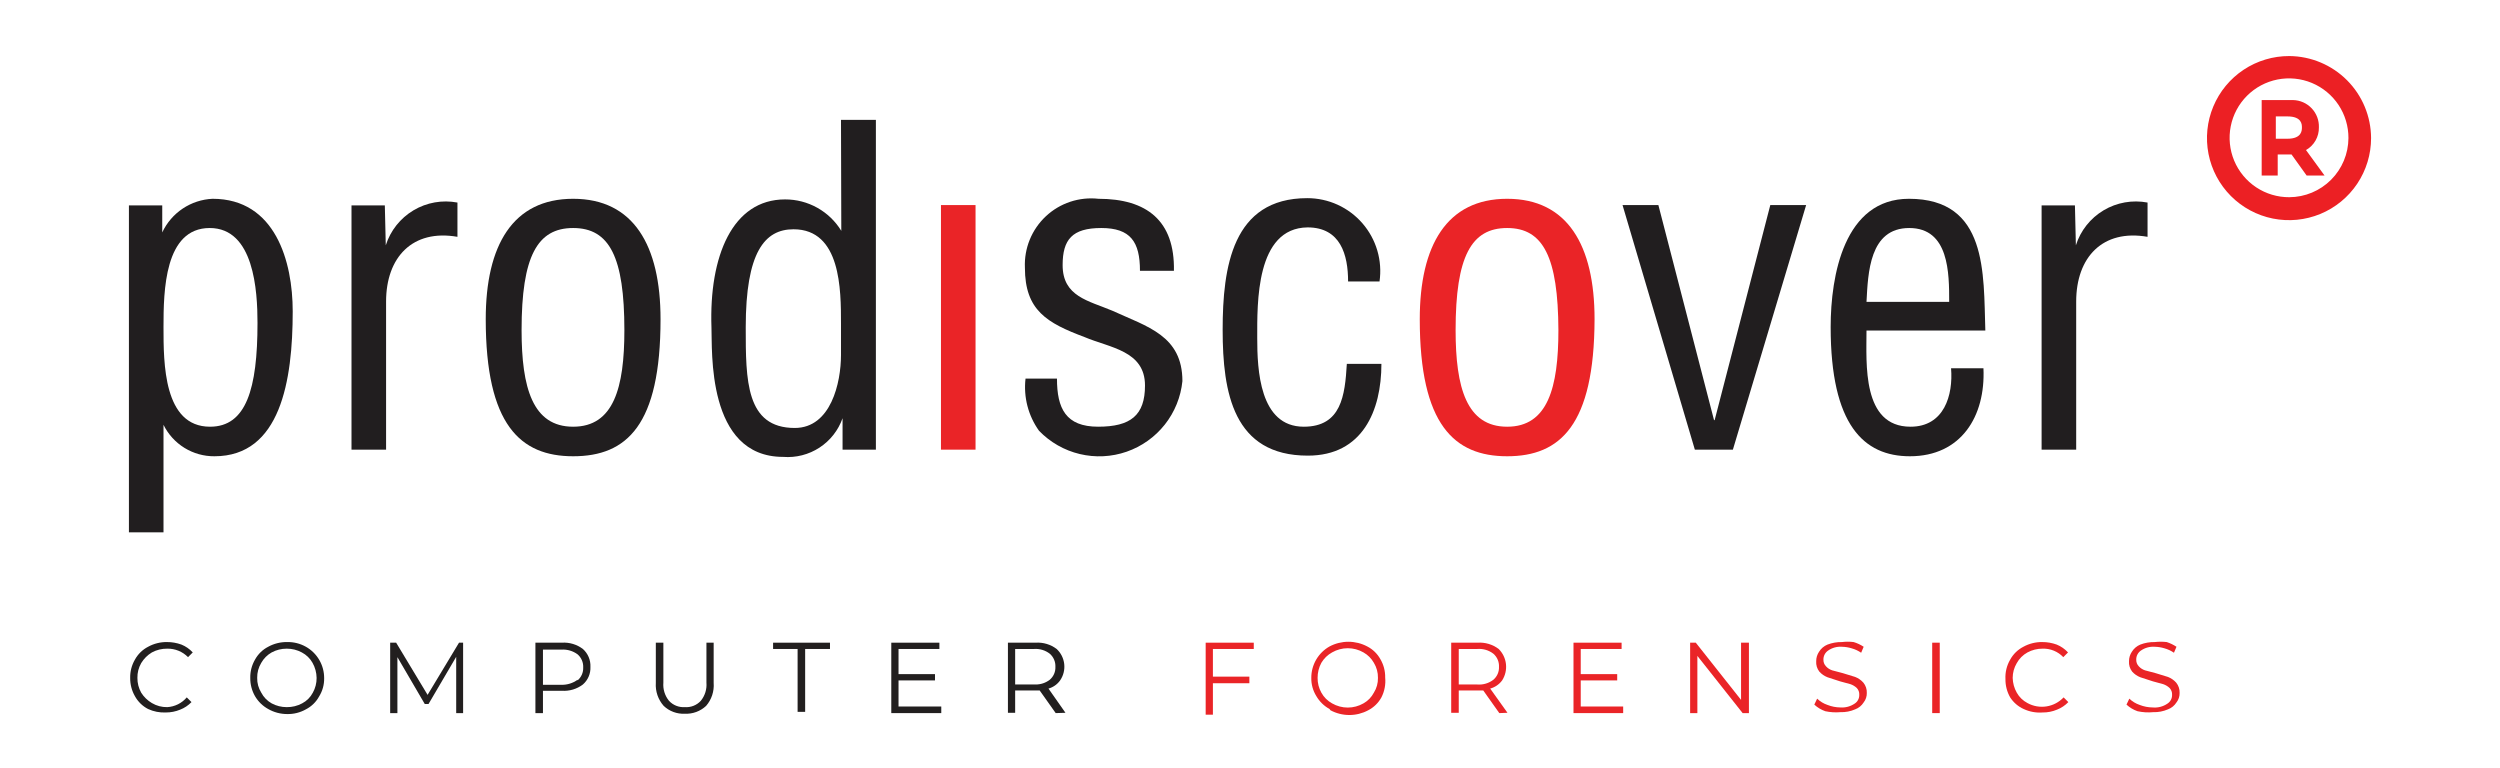 <svg width="446" height="137" viewBox="0 0 446 137" fill="none" xmlns="http://www.w3.org/2000/svg">
<path d="M408.418 10C405.52 9.989 402.685 10.838 400.27 12.44C397.855 14.041 395.97 16.324 394.854 18.998C393.737 21.671 393.44 24.616 393.998 27.46C394.556 30.303 395.946 32.916 397.991 34.969C400.036 37.022 402.644 38.422 405.485 38.991C408.326 39.56 411.272 39.274 413.951 38.168C416.629 37.061 418.918 35.185 420.529 32.777C422.14 30.368 423 27.536 423 24.638C422.985 20.77 421.446 17.064 418.716 14.323C415.986 11.583 412.286 10.03 408.418 10ZM408.418 35.182C406.317 35.194 404.259 34.58 402.508 33.419C400.756 32.259 399.389 30.604 398.579 28.665C397.77 26.726 397.556 24.59 397.963 22.528C398.37 20.467 399.381 18.573 400.866 17.087C402.352 15.601 404.246 14.591 406.308 14.183C408.369 13.776 410.505 13.991 412.444 14.8C414.383 15.609 416.038 16.977 417.199 18.728C418.359 20.48 418.973 22.537 418.962 24.638C418.947 27.43 417.832 30.104 415.857 32.078C413.883 34.052 411.21 35.168 408.418 35.182ZM413.69 22.732C413.712 22.108 413.611 21.486 413.391 20.903C413.171 20.319 412.838 19.785 412.41 19.331C411.982 18.877 411.469 18.512 410.899 18.258C410.329 18.005 409.714 17.866 409.091 17.852H403.482V31.312H406.343V27.555H408.81L411.503 31.312H414.699L411.39 26.77C412.102 26.366 412.691 25.777 413.096 25.067C413.5 24.356 413.706 23.549 413.69 22.732ZM408.081 24.75H406.006V20.768H408.081C410.661 20.768 410.661 22.227 410.661 22.732C410.661 23.236 410.661 24.75 408.081 24.75Z" fill="#EC2024"/>
<path d="M26.422 126.489C25.424 125.976 24.604 125.175 24.066 124.19C23.501 123.2 23.21 122.077 23.225 120.937C23.202 119.796 23.493 118.671 24.066 117.684C24.604 116.699 25.424 115.898 26.422 115.384C27.451 114.817 28.611 114.527 29.787 114.543C30.666 114.54 31.54 114.692 32.367 114.992C33.135 115.304 33.825 115.783 34.386 116.394L33.544 117.235C33.063 116.744 32.487 116.356 31.85 116.096C31.213 115.835 30.53 115.708 29.843 115.721C28.884 115.707 27.938 115.938 27.095 116.394C26.313 116.865 25.659 117.519 25.188 118.301C24.729 119.102 24.496 120.013 24.515 120.937C24.505 121.859 24.737 122.768 25.188 123.573C25.666 124.334 26.32 124.968 27.095 125.424C27.924 125.919 28.877 126.172 29.843 126.153C30.51 126.113 31.162 125.939 31.76 125.64C32.358 125.341 32.888 124.924 33.32 124.414L34.161 125.255C33.595 125.846 32.906 126.305 32.142 126.601C31.325 126.94 30.448 127.112 29.562 127.106C28.481 127.154 27.404 126.942 26.422 126.489Z" fill="#221F1F"/>
<path d="M47.846 126.489C46.867 125.95 46.052 125.155 45.49 124.19C44.925 123.2 44.634 122.077 44.649 120.937C44.626 119.796 44.917 118.671 45.49 117.684C46.028 116.699 46.848 115.898 47.846 115.384C48.876 114.817 50.035 114.527 51.211 114.543C52.388 114.514 53.551 114.804 54.576 115.384C55.569 115.944 56.394 116.76 56.966 117.746C57.538 118.732 57.836 119.853 57.829 120.993C57.85 122.141 57.538 123.271 56.931 124.246C56.394 125.231 55.573 126.032 54.576 126.545C53.551 127.125 52.388 127.416 51.211 127.387C50.03 127.385 48.87 127.076 47.846 126.489ZM53.903 125.48C54.719 125.055 55.385 124.389 55.81 123.573C56.261 122.768 56.493 121.859 56.483 120.937C56.47 119.992 56.219 119.066 55.754 118.245C55.311 117.456 54.649 116.812 53.847 116.394C53.02 115.948 52.094 115.716 51.155 115.721C50.215 115.716 49.289 115.948 48.462 116.394C47.688 116.831 47.049 117.471 46.612 118.245C46.118 119.055 45.865 119.988 45.883 120.937C45.863 121.868 46.116 122.784 46.612 123.573C47.03 124.375 47.673 125.037 48.462 125.48C49.289 125.926 50.215 126.157 51.155 126.153C52.113 126.167 53.059 125.935 53.903 125.48Z" fill="#221F1F"/>
<path d="M82.619 114.655V127.218H81.385V117.179L76.45 125.592H75.777L70.897 117.235V127.218H69.607V114.655H70.673L76.281 123.965L81.89 114.655H82.619Z" fill="#221F1F"/>
<path d="M103.987 115.777C104.435 116.176 104.788 116.67 105.021 117.223C105.254 117.776 105.36 118.374 105.333 118.974C105.36 119.565 105.253 120.154 105.02 120.698C104.787 121.242 104.434 121.726 103.987 122.114C102.91 122.928 101.576 123.327 100.229 123.236H96.864V127.218H95.518V114.655H100.229C101.576 114.565 102.91 114.963 103.987 115.777ZM103.034 121.385C103.366 121.104 103.629 120.751 103.804 120.352C103.979 119.954 104.061 119.521 104.043 119.086C104.065 118.642 103.986 118.199 103.811 117.791C103.636 117.383 103.37 117.02 103.034 116.73C102.208 116.124 101.196 115.826 100.173 115.889H96.864V122.17H100.173C101.199 122.191 102.203 121.876 103.034 121.273V121.385Z" fill="#221F1F"/>
<path d="M118.401 125.928C117.908 125.373 117.53 124.725 117.289 124.022C117.048 123.319 116.95 122.575 116.999 121.834V114.655H118.345V121.778C118.247 122.952 118.609 124.119 119.354 125.031C119.71 125.414 120.146 125.713 120.631 125.907C121.115 126.101 121.637 126.185 122.159 126.153C122.689 126.193 123.222 126.113 123.717 125.919C124.212 125.725 124.657 125.421 125.019 125.031C125.765 124.119 126.127 122.952 126.028 121.778V114.655H127.318V121.834C127.375 122.572 127.285 123.313 127.054 124.016C126.823 124.718 126.456 125.368 125.972 125.928C125.463 126.405 124.863 126.775 124.208 127.016C123.553 127.257 122.856 127.364 122.159 127.331C121.47 127.363 120.782 127.255 120.136 127.014C119.49 126.773 118.9 126.404 118.401 125.928Z" fill="#221F1F"/>
<path d="M142.293 115.777H137.919V114.655H148.07V115.777H143.639V126.994H142.293V115.777Z" fill="#221F1F"/>
<path d="M167.924 126.041V127.218H159.007V114.655H167.588V115.777H160.297V120.264H166.803V121.386H160.297V126.041H167.924Z" fill="#221F1F"/>
<path d="M188.339 127.218L185.479 123.18H181.104V127.162H179.814V114.655H184.75C186.096 114.565 187.431 114.963 188.507 115.777C189.266 116.482 189.745 117.437 189.858 118.466C189.972 119.496 189.711 120.532 189.124 121.385C188.619 122.094 187.887 122.608 187.049 122.844L190.078 127.162L188.339 127.218ZM187.274 121.273C187.606 120.992 187.869 120.639 188.044 120.24C188.219 119.842 188.301 119.408 188.283 118.974C188.305 118.53 188.226 118.087 188.051 117.679C187.876 117.271 187.61 116.908 187.274 116.618C186.474 116.002 185.476 115.702 184.469 115.777H181.104V122.114H184.75C185.661 122.123 186.549 121.827 187.274 121.273Z" fill="#221F1F"/>
<path d="M216.382 115.777V120.712H222.888V121.89H216.382V127.499H215.092V114.655H223.673V115.777H216.382Z" fill="#EA2427"/>
<path d="M237.19 126.489C236.211 125.95 235.397 125.155 234.835 124.189C234.228 123.214 233.916 122.085 233.937 120.936C233.93 119.796 234.228 118.675 234.8 117.689C235.372 116.703 236.197 115.888 237.19 115.328C238.227 114.778 239.382 114.49 240.555 114.49C241.729 114.49 242.884 114.778 243.92 115.328C244.918 115.841 245.739 116.642 246.276 117.627C246.849 118.614 247.14 119.739 247.117 120.88C247.236 122.098 247.002 123.324 246.444 124.414C245.907 125.398 245.086 126.199 244.089 126.713C243.054 127.268 241.898 127.558 240.724 127.558C239.549 127.558 238.393 127.268 237.359 126.713L237.19 126.489ZM243.247 125.479C244.037 125.037 244.68 124.374 245.098 123.572C245.594 122.784 245.847 121.867 245.827 120.936C245.845 119.988 245.592 119.054 245.098 118.244C244.661 117.47 244.021 116.83 243.247 116.393C242.395 115.901 241.428 115.642 240.443 115.642C239.459 115.642 238.492 115.901 237.639 116.393C236.849 116.829 236.191 117.468 235.732 118.244C235.286 119.071 235.054 119.997 235.059 120.936C235.049 121.859 235.281 122.768 235.732 123.572C236.173 124.376 236.835 125.038 237.639 125.479C238.492 125.971 239.459 126.231 240.443 126.231C241.428 126.231 242.395 125.971 243.247 125.479Z" fill="#EA2427"/>
<path d="M267.476 127.218L264.616 123.18H260.241V127.162H258.895V114.655H263.606C264.953 114.565 266.287 114.963 267.364 115.777C268.093 116.5 268.552 117.451 268.664 118.472C268.777 119.493 268.535 120.521 267.981 121.385C267.455 122.098 266.704 122.612 265.85 122.844L268.934 127.162L267.476 127.218ZM266.411 121.273C266.743 120.992 267.006 120.639 267.181 120.24C267.356 119.842 267.438 119.408 267.42 118.974C267.442 118.53 267.363 118.087 267.188 117.679C267.013 117.271 266.747 116.908 266.411 116.618C265.594 115.993 264.575 115.693 263.55 115.777H260.241V122.114H263.55C264.575 122.198 265.594 121.898 266.411 121.273Z" fill="#EA2427"/>
<path d="M289.573 126.041V127.218H280.712V114.655H289.293V115.777H282.002V120.264H288.508V121.386H282.002V126.041H289.573Z" fill="#EA2427"/>
<path d="M312.008 114.655V127.218H310.886L302.81 117.011V127.218H301.52V114.655H302.529L310.605 124.863V114.655H312.008Z" fill="#EA2427"/>
<path d="M325.636 126.882C324.908 126.628 324.239 126.227 323.673 125.704L324.178 124.638C324.704 125.144 325.336 125.528 326.029 125.76C326.761 126.049 327.541 126.201 328.328 126.209C329.221 126.274 330.11 126.037 330.852 125.536C331.117 125.37 331.334 125.138 331.481 124.862C331.629 124.587 331.702 124.278 331.693 123.965C331.708 123.74 331.676 123.513 331.599 123.301C331.522 123.089 331.401 122.895 331.245 122.731C330.922 122.431 330.54 122.201 330.123 122.058L328.272 121.554L326.029 120.824C325.47 120.607 324.97 120.261 324.57 119.815C324.161 119.289 323.961 118.629 324.01 117.964C324.004 117.365 324.18 116.779 324.514 116.281C324.869 115.701 325.399 115.25 326.029 114.992C326.852 114.677 327.728 114.525 328.609 114.543C329.298 114.457 329.995 114.457 330.684 114.543C331.32 114.732 331.925 115.016 332.478 115.384L332.03 116.45C331.516 116.096 330.948 115.831 330.347 115.665C329.784 115.49 329.198 115.395 328.609 115.384C327.733 115.318 326.861 115.555 326.141 116.057C325.875 116.236 325.659 116.479 325.512 116.763C325.365 117.047 325.292 117.364 325.299 117.684C325.292 117.9 325.328 118.116 325.405 118.318C325.482 118.52 325.599 118.705 325.748 118.861C326.051 119.199 326.438 119.45 326.87 119.591L328.777 120.095L330.964 120.768C331.523 120.986 332.022 121.331 332.422 121.778C332.847 122.299 333.067 122.957 333.039 123.629C333.052 124.237 332.854 124.832 332.478 125.311C332.124 125.878 331.591 126.312 330.964 126.545C330.134 126.907 329.233 127.079 328.328 127.05C327.427 127.129 326.52 127.072 325.636 126.882Z" fill="#EA2427"/>
<path d="M344.705 114.655H346.051V127.218H344.705V114.655Z" fill="#EA2427"/>
<path d="M361.026 126.489C360.038 126.045 359.201 125.324 358.614 124.414C358.049 123.424 357.758 122.301 357.773 121.161C357.707 119.945 357.999 118.736 358.614 117.684C359.152 116.699 359.972 115.898 360.97 115.384C362 114.817 363.159 114.527 364.335 114.543C365.214 114.54 366.088 114.692 366.915 114.992C367.683 115.304 368.373 115.783 368.934 116.394L368.092 117.235C367.617 116.736 367.042 116.342 366.404 116.081C365.766 115.82 365.08 115.697 364.391 115.721C363.451 115.716 362.526 115.948 361.699 116.394C360.895 116.835 360.233 117.497 359.792 118.301C359.316 119.098 359.064 120.008 359.063 120.937C359.085 121.862 359.335 122.768 359.792 123.573C360.234 124.362 360.897 125.005 361.699 125.424C362.734 125.994 363.929 126.205 365.096 126.022C366.264 125.84 367.338 125.274 368.149 124.414L368.99 125.255C368.423 125.846 367.734 126.305 366.971 126.601C366.155 126.946 365.276 127.118 364.391 127.106C363.235 127.191 362.076 126.979 361.026 126.489Z" fill="#EA2427"/>
<path d="M381.329 126.881C380.601 126.628 379.932 126.227 379.366 125.704L379.871 124.638C380.397 125.144 381.029 125.527 381.722 125.76C382.454 126.048 383.234 126.2 384.021 126.208C384.952 126.301 385.885 126.062 386.657 125.535C386.922 125.37 387.139 125.137 387.286 124.862C387.434 124.587 387.507 124.277 387.498 123.965C387.514 123.739 387.481 123.513 387.404 123.301C387.327 123.088 387.206 122.894 387.05 122.731C386.727 122.431 386.345 122.201 385.928 122.058L384.077 121.553L381.834 120.824C381.275 120.607 380.776 120.261 380.376 119.815C379.966 119.289 379.766 118.629 379.815 117.964C379.81 117.365 379.986 116.779 380.32 116.281C380.674 115.701 381.205 115.249 381.834 114.991C382.657 114.677 383.533 114.525 384.414 114.543C385.122 114.461 385.837 114.461 386.545 114.543C387.16 114.744 387.745 115.026 388.284 115.384L387.835 116.45C387.322 116.096 386.753 115.831 386.152 115.664C385.589 115.49 385.004 115.395 384.414 115.384C383.538 115.318 382.667 115.555 381.946 116.057C381.681 116.236 381.464 116.478 381.317 116.763C381.17 117.047 381.097 117.364 381.105 117.683C381.097 117.9 381.133 118.115 381.21 118.318C381.287 118.52 381.404 118.705 381.553 118.861C381.857 119.199 382.244 119.45 382.675 119.59L384.582 120.095L386.769 120.768C387.328 120.985 387.828 121.331 388.228 121.778C388.653 122.298 388.872 122.957 388.845 123.629C388.858 124.237 388.659 124.832 388.284 125.311C387.929 125.878 387.397 126.312 386.769 126.545C385.939 126.906 385.039 127.079 384.133 127.05C383.196 127.14 382.249 127.083 381.329 126.881Z" fill="#EA2427"/>
<path d="M150.033 21.386H156.258V80.219H150.313V74.611C149.554 76.768 148.103 78.614 146.186 79.862C144.269 81.109 141.993 81.688 139.713 81.509C125.972 81.509 127.094 62.328 126.926 58.458C126.477 45.67 130.683 35.575 140.05 35.575C142.064 35.569 144.046 36.081 145.804 37.064C147.563 38.046 149.038 39.465 150.089 41.184L150.033 21.386ZM150.033 57.729C150.033 51.728 150.033 40.903 141.564 40.903C136.404 40.903 133.039 44.998 133.039 58.402C133.039 67.824 133.039 76.349 141.788 76.349C148.238 76.349 150.033 68.273 150.033 63.337V57.729Z" fill="#211E1F"/>
<path d="M174.037 36.585H167.868V80.219H174.037V36.585Z" fill="#EA2427"/>
<path d="M203.37 48.306C203.37 43.146 201.688 40.679 196.472 40.679C191.256 40.679 189.573 42.754 189.573 47.297C189.573 52.905 194.172 53.634 198.435 55.429C204.66 58.289 210.942 59.86 210.942 67.992C210.656 70.823 209.566 73.512 207.802 75.744C206.037 77.975 203.671 79.656 200.983 80.587C198.295 81.518 195.397 81.662 192.63 81C189.863 80.339 187.343 78.9 185.367 76.854C183.434 74.158 182.575 70.839 182.955 67.543H188.564C188.564 72.871 190.134 76.124 195.911 76.124C201.688 76.124 204.268 74.105 204.268 68.777C204.268 62.552 197.986 62.047 193.499 60.14C186.769 57.616 182.843 55.373 182.843 47.745C182.768 46.039 183.063 44.337 183.708 42.756C184.353 41.175 185.333 39.752 186.579 38.585C187.826 37.418 189.311 36.534 190.931 35.995C192.552 35.457 194.27 35.275 195.967 35.463C204.604 35.463 209.596 39.389 209.428 48.306H203.37Z" fill="#211E1F"/>
<path d="M224.29 60.309C224.29 65.917 224.683 76.125 232.591 76.125C239.321 76.125 239.938 70.516 240.275 64.908H246.444C246.444 73.264 243.079 81.285 233.32 81.285C220.028 81.285 218.121 70.068 218.121 58.851C218.121 47.633 219.859 35.351 233.208 35.351C235.075 35.348 236.92 35.747 238.619 36.52C240.318 37.294 241.831 38.424 243.055 39.834C244.278 41.244 245.184 42.9 245.711 44.691C246.238 46.482 246.373 48.366 246.107 50.213H240.499C240.499 45.446 239.153 40.567 233.264 40.567C224.01 40.679 224.29 54.083 224.29 60.309Z" fill="#211E1F"/>
<path d="M268.878 81.397C259.456 81.397 253.286 75.788 253.286 56.944C253.286 43.764 258.11 35.463 268.878 35.463C279.646 35.463 284.47 43.764 284.47 56.944C284.414 75.844 278.356 81.397 268.878 81.397ZM268.878 40.679C262.484 40.679 259.68 45.727 259.68 58.907C259.68 69.17 261.643 76.125 268.878 76.125C276.113 76.125 278.02 69.17 278.02 58.907C277.964 45.895 275.328 40.679 268.878 40.679Z" fill="#EA2427"/>
<path d="M289.461 36.585H295.855L305.782 74.947H305.894L315.821 36.585H322.215L309.147 80.219H302.361L289.461 36.585Z" fill="#211E1F"/>
<path d="M353.847 65.693C354.24 74.274 349.865 81.397 340.723 81.397C332.479 81.397 326.59 75.788 326.59 58.346C326.59 49.148 329.001 35.463 340.555 35.463C354.632 35.463 353.847 48.755 354.184 58.963H332.983C332.983 64.852 332.142 76.125 340.835 76.125C346.836 76.125 348.463 70.516 348.07 65.693H353.847ZM347.734 53.859C347.734 48.755 347.734 40.679 340.611 40.679C333.488 40.679 333.264 48.699 332.983 53.859H347.734Z" fill="#211E1F"/>
<path d="M370.336 43.763C371.165 41.148 372.925 38.927 375.281 37.522C377.638 36.116 380.428 35.623 383.123 36.136V42.249C375.103 40.847 370.392 45.895 370.392 53.803V80.219H364.222V36.64H370.167L370.336 43.763Z" fill="#211E1F"/>
<path d="M29.169 94.969H23V36.641H28.945V41.464C29.751 39.741 31.014 38.27 32.595 37.212C34.177 36.155 36.018 35.55 37.919 35.463C49.136 35.463 52.22 46.68 52.22 55.541C52.22 67.936 50.033 81.397 38.255 81.397C36.367 81.411 34.512 80.893 32.905 79.901C31.298 78.909 30.003 77.483 29.169 75.788V94.969ZM37.414 40.679C29.338 40.679 29.169 51.896 29.169 58.346C29.169 64.796 29.169 76.125 37.47 76.125C43.92 76.125 45.939 69.395 45.939 57.617C45.939 51.896 45.322 40.679 37.414 40.679Z" fill="#211E1F"/>
<path d="M68.821 43.763C69.651 41.148 71.41 38.927 73.767 37.522C76.123 36.116 78.913 35.623 81.609 36.136V42.249C73.589 40.847 68.877 45.895 68.877 53.803V80.219H62.708V36.64H68.653L68.821 43.763Z" fill="#211E1F"/>
<path d="M102.248 81.397C92.826 81.397 86.656 75.788 86.656 56.944C86.656 43.764 91.48 35.463 102.248 35.463C113.016 35.463 117.84 43.764 117.84 56.944C117.84 75.844 111.839 81.397 102.248 81.397ZM102.248 40.679C95.854 40.679 93.05 45.727 93.05 58.907C93.05 69.17 95.013 76.125 102.248 76.125C109.483 76.125 111.39 69.17 111.39 58.907C111.39 45.895 108.754 40.679 102.248 40.679Z" fill="#211E1F"/>
</svg>

